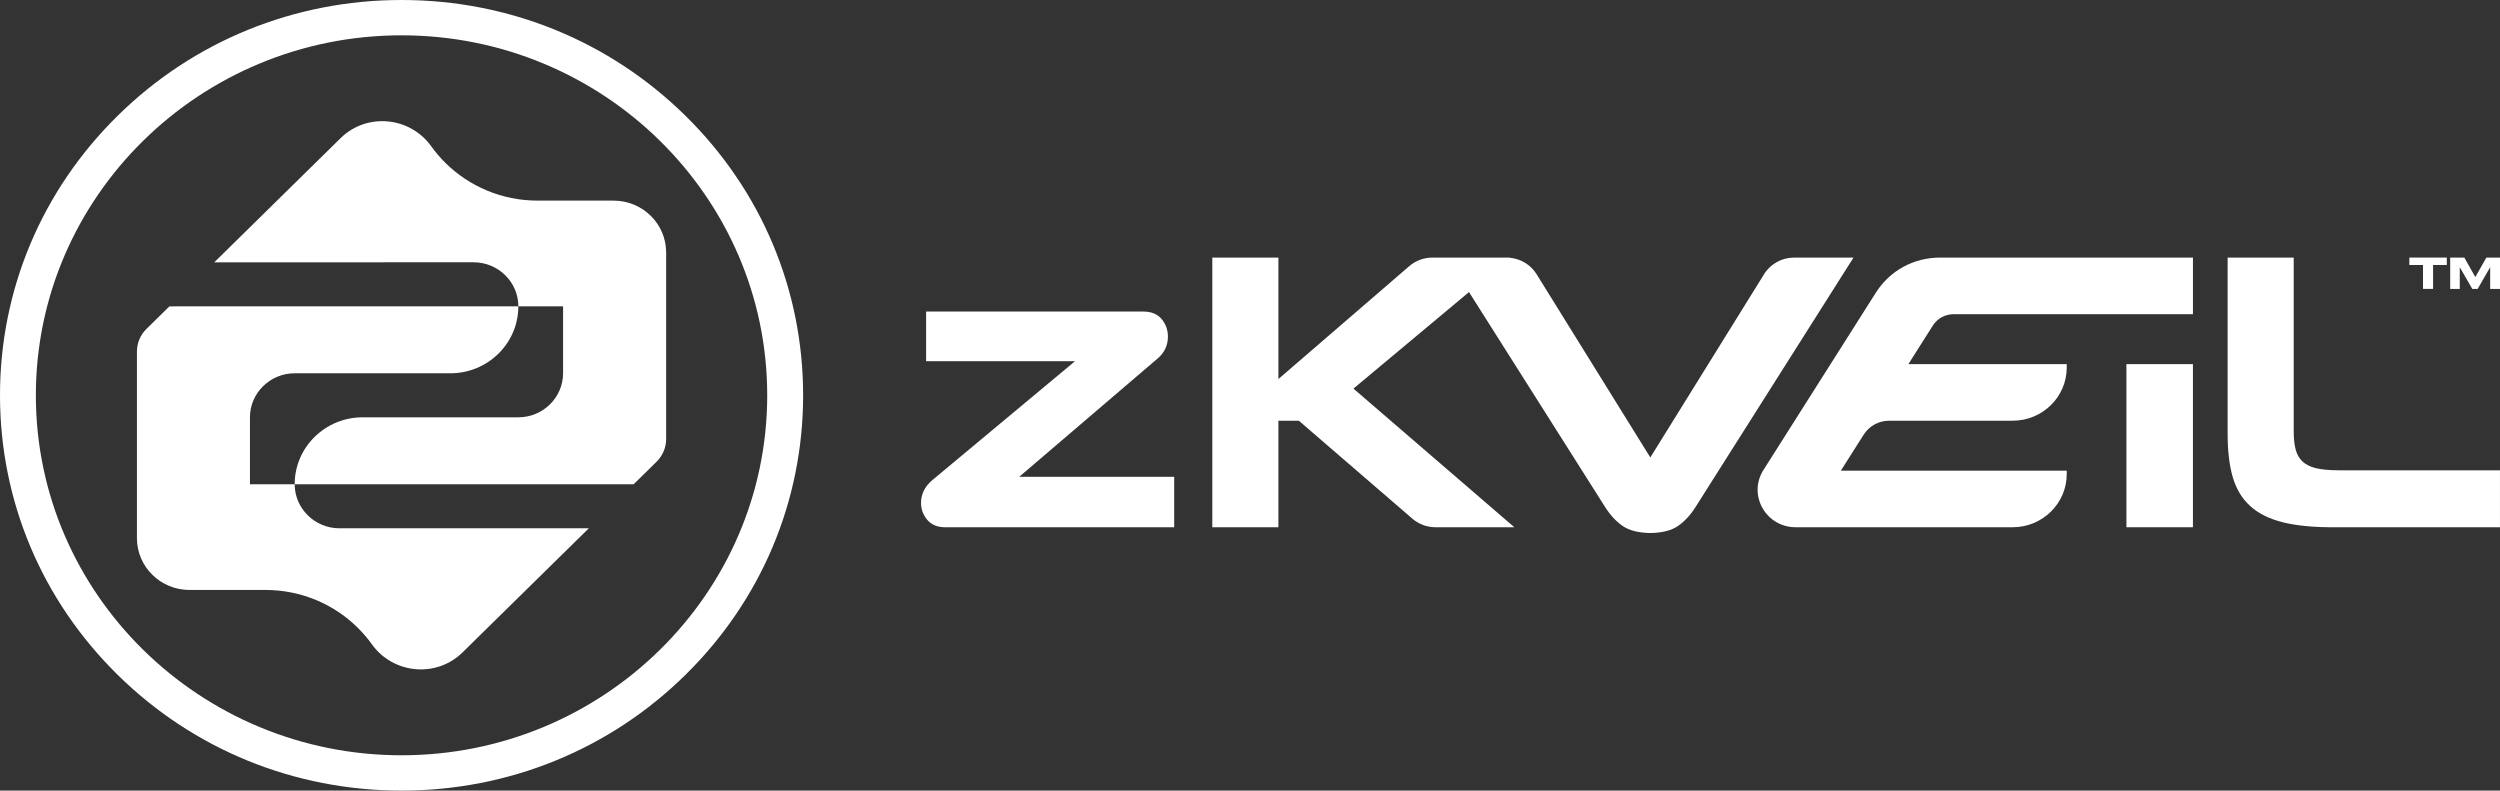 <svg width="117" height="37" viewBox="0 0 117 37" fill="none" xmlns="http://www.w3.org/2000/svg">
<rect x="0" y="0" width="117" height="37" fill="#333333" stroke="none"/>
<path d="M54.181 16.774C54.499 16.503 54.659 16.159 54.659 15.751C54.659 15.451 54.564 15.18 54.377 14.947C54.181 14.704 53.887 14.58 53.506 14.58H43.342V16.904H50.312L43.617 22.482C43.277 22.777 43.104 23.133 43.104 23.54C43.104 23.829 43.2 24.091 43.388 24.319C43.585 24.555 43.865 24.675 44.22 24.675H54.952V22.315H47.699L54.181 16.774Z" fill="white"/>
<path d="M83.96 12.055C83.393 12.055 82.857 12.351 82.562 12.827L77.235 21.409L71.909 12.827C71.641 12.396 71.176 12.114 70.67 12.064L70.68 12.055H70.511C70.511 12.055 70.51 12.055 70.509 12.055H67.034C66.636 12.055 66.253 12.197 65.954 12.455L59.829 17.739V12.055H56.736V24.675H59.829V19.689H60.785L66.1 24.275C66.399 24.533 66.782 24.675 67.18 24.675H70.871L63.341 18.187L68.749 13.669L75.099 23.697C75.342 24.086 75.622 24.393 75.931 24.609C76.241 24.825 76.68 24.938 77.235 24.945C77.791 24.938 78.23 24.825 78.54 24.609C78.849 24.393 79.13 24.086 79.371 23.697L86.744 12.055H83.96Z" fill="white"/>
<path d="M102.629 17.041H99.517V24.675H102.629V17.041Z" fill="white"/>
<path d="M109.418 22.009C108.993 22.009 108.64 21.974 108.368 21.906C108.11 21.841 107.904 21.737 107.754 21.595C107.604 21.452 107.502 21.275 107.441 21.056C107.378 20.825 107.346 20.532 107.346 20.187V12.056H104.253V20.296C104.253 21.089 104.332 21.768 104.488 22.314C104.649 22.875 104.926 23.338 105.314 23.687C105.698 24.035 106.216 24.29 106.85 24.447C107.47 24.599 108.254 24.677 109.179 24.677H116.999V22.011H109.417L109.418 22.009Z" fill="white"/>
<path d="M87.798 13.684L82.529 21.996C82.182 22.544 82.165 23.209 82.483 23.773C82.801 24.338 83.383 24.675 84.039 24.675H94.196C95.589 24.675 96.723 23.559 96.723 22.188V22.027H86.152L87.218 20.345C87.478 19.934 87.927 19.689 88.418 19.689H94.196C95.589 19.689 96.723 18.573 96.723 17.202V17.041H89.312L90.456 15.237C90.668 14.903 91.033 14.704 91.433 14.704H102.63V12.055H90.79C89.566 12.055 88.448 12.664 87.799 13.684H87.798Z" fill="white"/>
<path d="M113.397 12.402H112.757V12.055H114.51V12.402H113.868V13.52H113.397V12.402Z" fill="white"/>
<path d="M114.668 12.055H115.331L115.845 12.967L116.362 12.055H117V13.521H116.54V12.506L115.954 13.521H115.703L115.117 12.506V13.521H114.669V12.055H114.668Z" fill="white"/>
<path d="M11.697 19.53C11.697 18.397 12.638 17.47 13.79 17.47H21.074C22.833 17.47 24.258 16.067 24.258 14.336L7.928 14.338L6.858 15.389C6.567 15.674 6.408 16.055 6.408 16.459V25.185C6.408 26.524 7.511 27.61 8.871 27.61H12.421C14.105 27.61 15.628 28.281 16.731 29.367C16.977 29.61 17.202 29.872 17.404 30.153C18.402 31.545 20.422 31.737 21.646 30.533L27.559 24.722L15.884 24.724C14.733 24.724 13.791 23.798 13.791 22.664H11.698V19.53H11.697Z" fill="white"/>
<path d="M28.714 9.389H25.164C23.48 9.389 21.957 8.718 20.854 7.632C20.608 7.39 20.383 7.127 20.181 6.846C19.183 5.453 17.163 5.262 15.939 6.466L10.027 12.277L22.166 12.275C23.317 12.275 24.259 13.202 24.259 14.336H26.352V17.47C26.352 18.604 25.41 19.53 24.259 19.53H16.974C15.216 19.53 13.791 20.933 13.791 22.664H29.654L30.726 21.61C31.016 21.325 31.176 20.944 31.176 20.54V11.814C31.176 10.475 30.073 9.389 28.713 9.389H28.714Z" fill="white"/>
<path d="M32.081 5.419C28.532 1.924 23.813 0 18.793 0C13.773 0 9.053 1.924 5.505 5.419C1.955 8.913 0 13.559 0 18.5C0 23.442 1.955 28.088 5.505 31.581C9.054 35.076 13.773 37 18.793 37C23.813 37 28.533 35.076 32.081 31.581C35.631 28.087 37.586 23.442 37.586 18.5C37.586 13.559 35.631 8.912 32.081 5.419ZM18.792 35.347C9.355 35.347 1.678 27.79 1.678 18.5C1.678 9.21 9.355 1.653 18.792 1.653C28.229 1.653 35.906 9.21 35.906 18.5C35.906 27.79 28.229 35.347 18.792 35.347Z" fill="white"/>
</svg>
